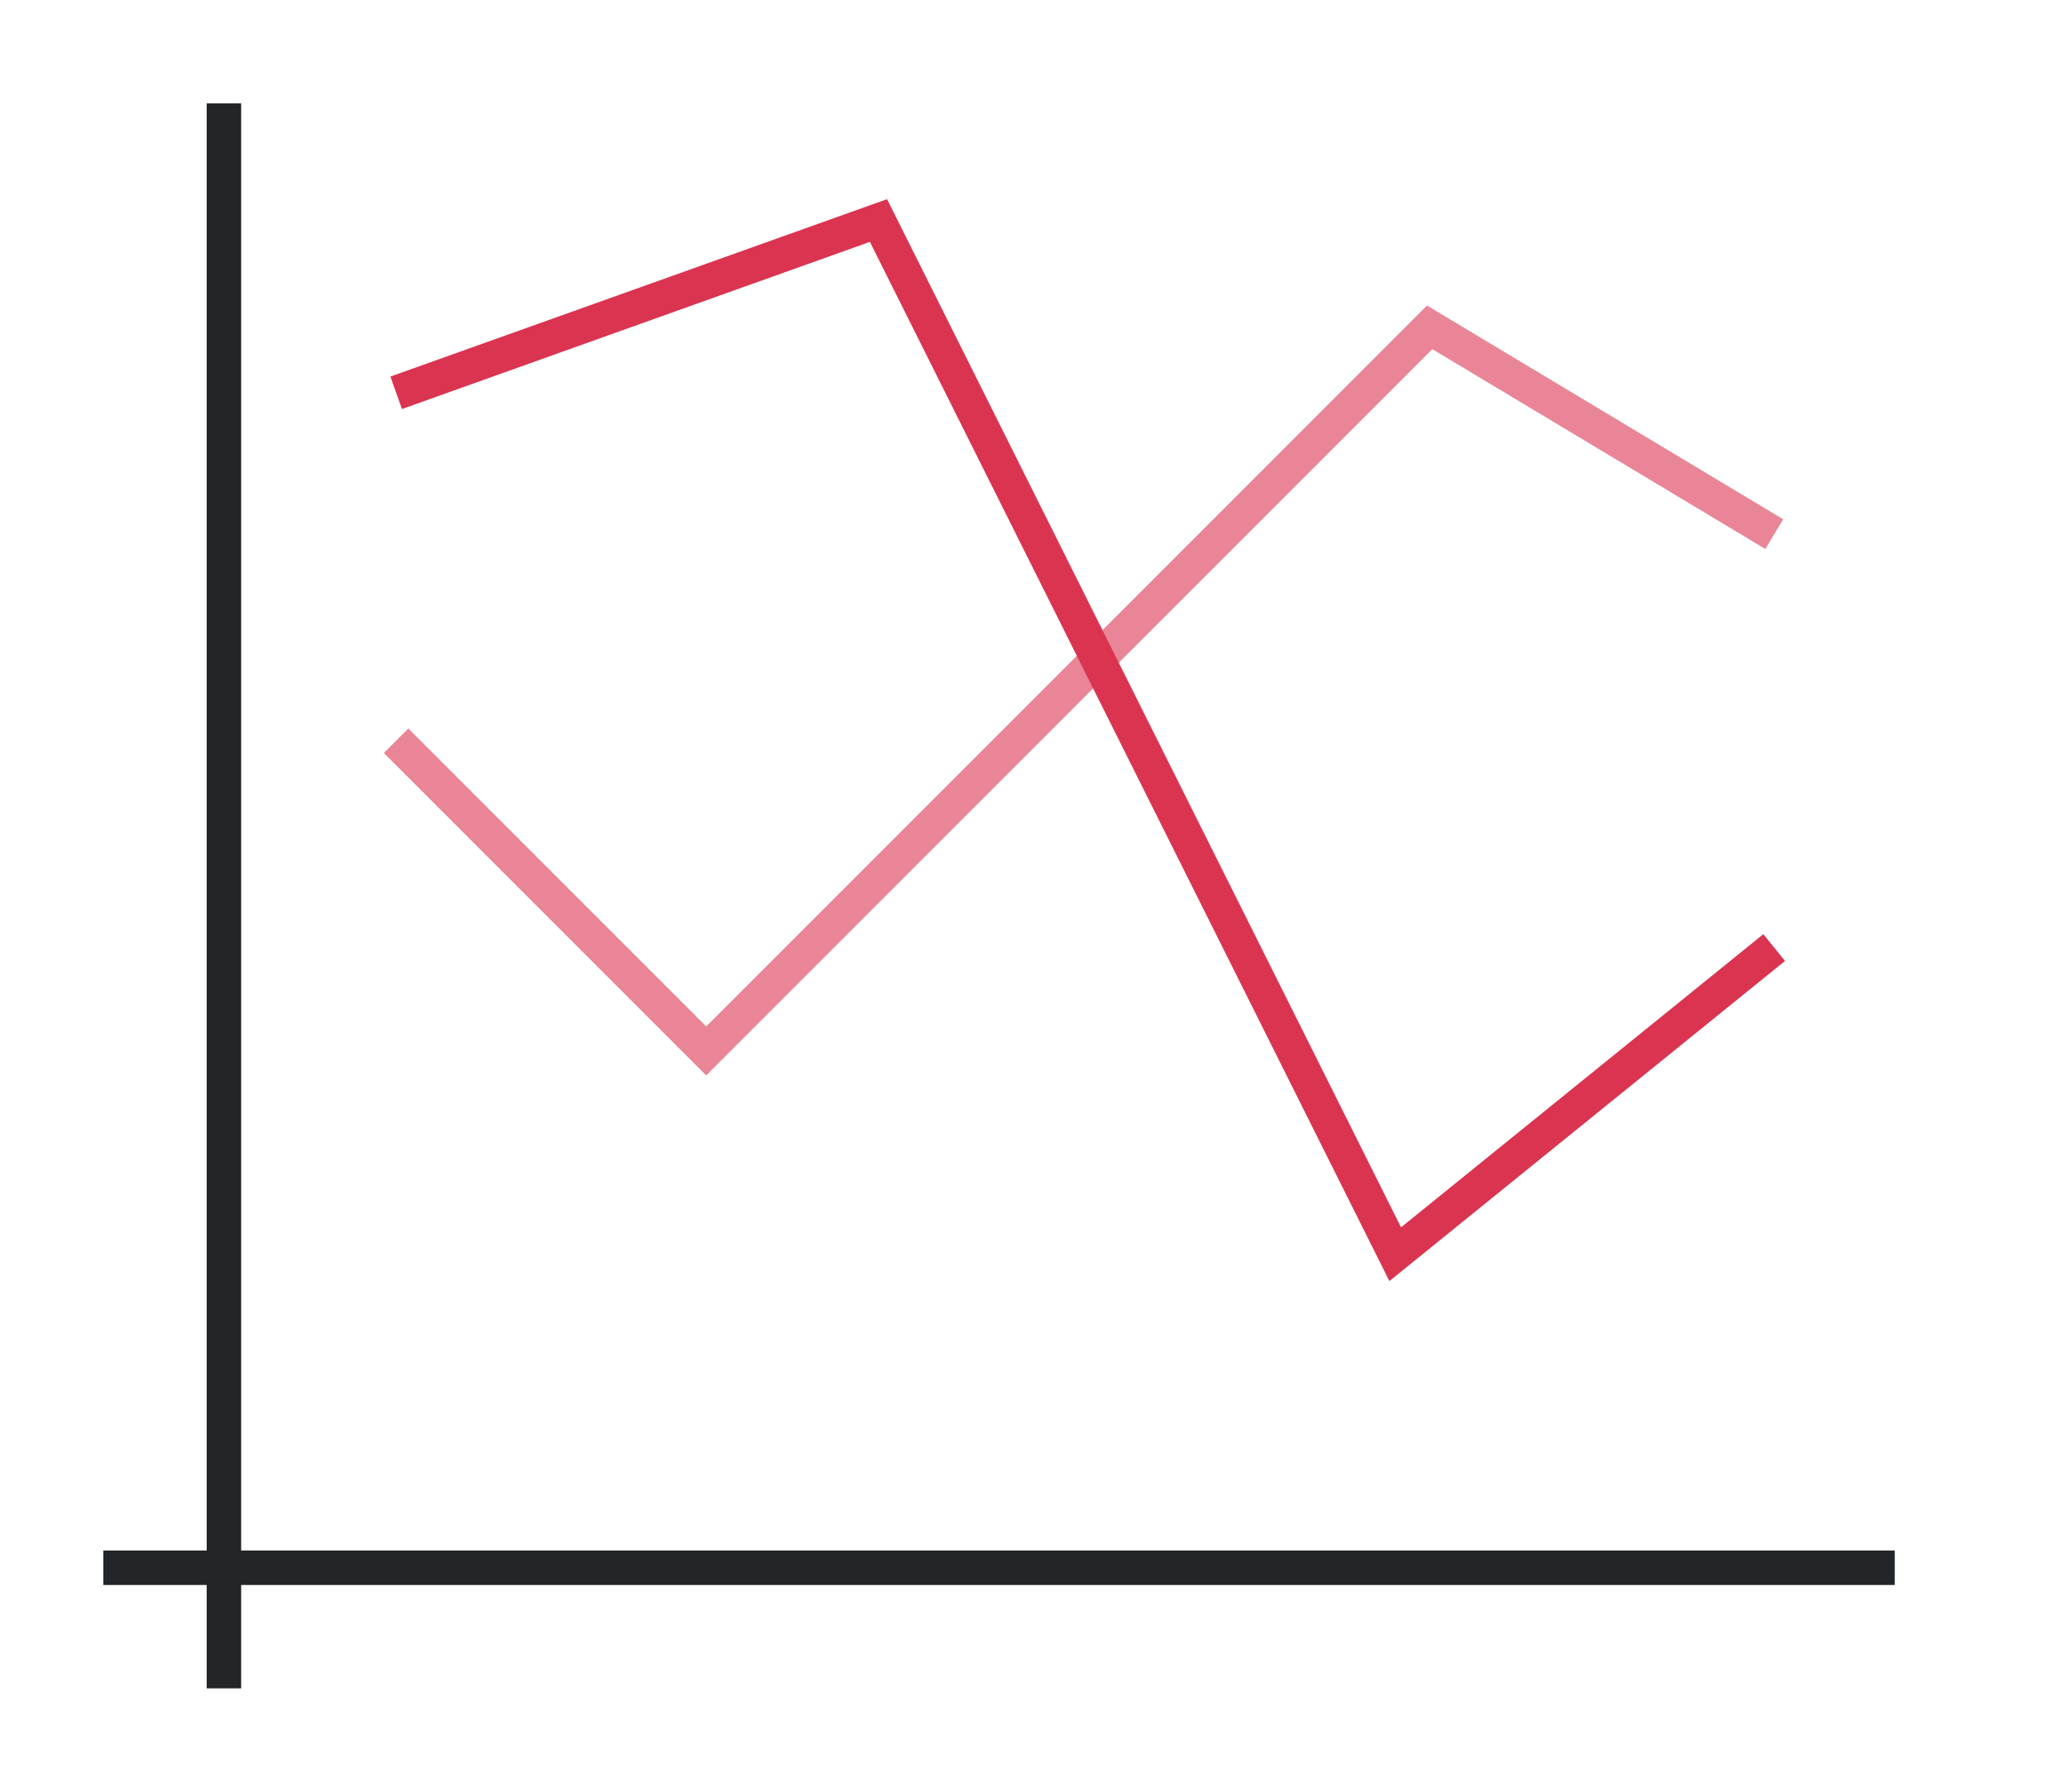 <svg height="52" width="60" xmlns="http://www.w3.org/2000/svg"><path d="M0 0h60v52H0Z" fill="#fff"/><path d="m11.5 21.5 9 9 21-21 10 6" fill="none" stroke="#e95420" style="stroke:#DA3450"/><path d="m11.5 21.5 9 9 21-21 10 6" fill="none" stroke="#e95420" style="stroke:#fff;opacity:.4"/><path d="m11.5 11.4 14-5 15 30 11-8.9" fill="none" stroke="#77216f" style="stroke:#DA3450"/><g fill="#232629"><path d="M3 45h52v1H3Z"/><path d="M6 3h1v46H6Z"/></g></svg>